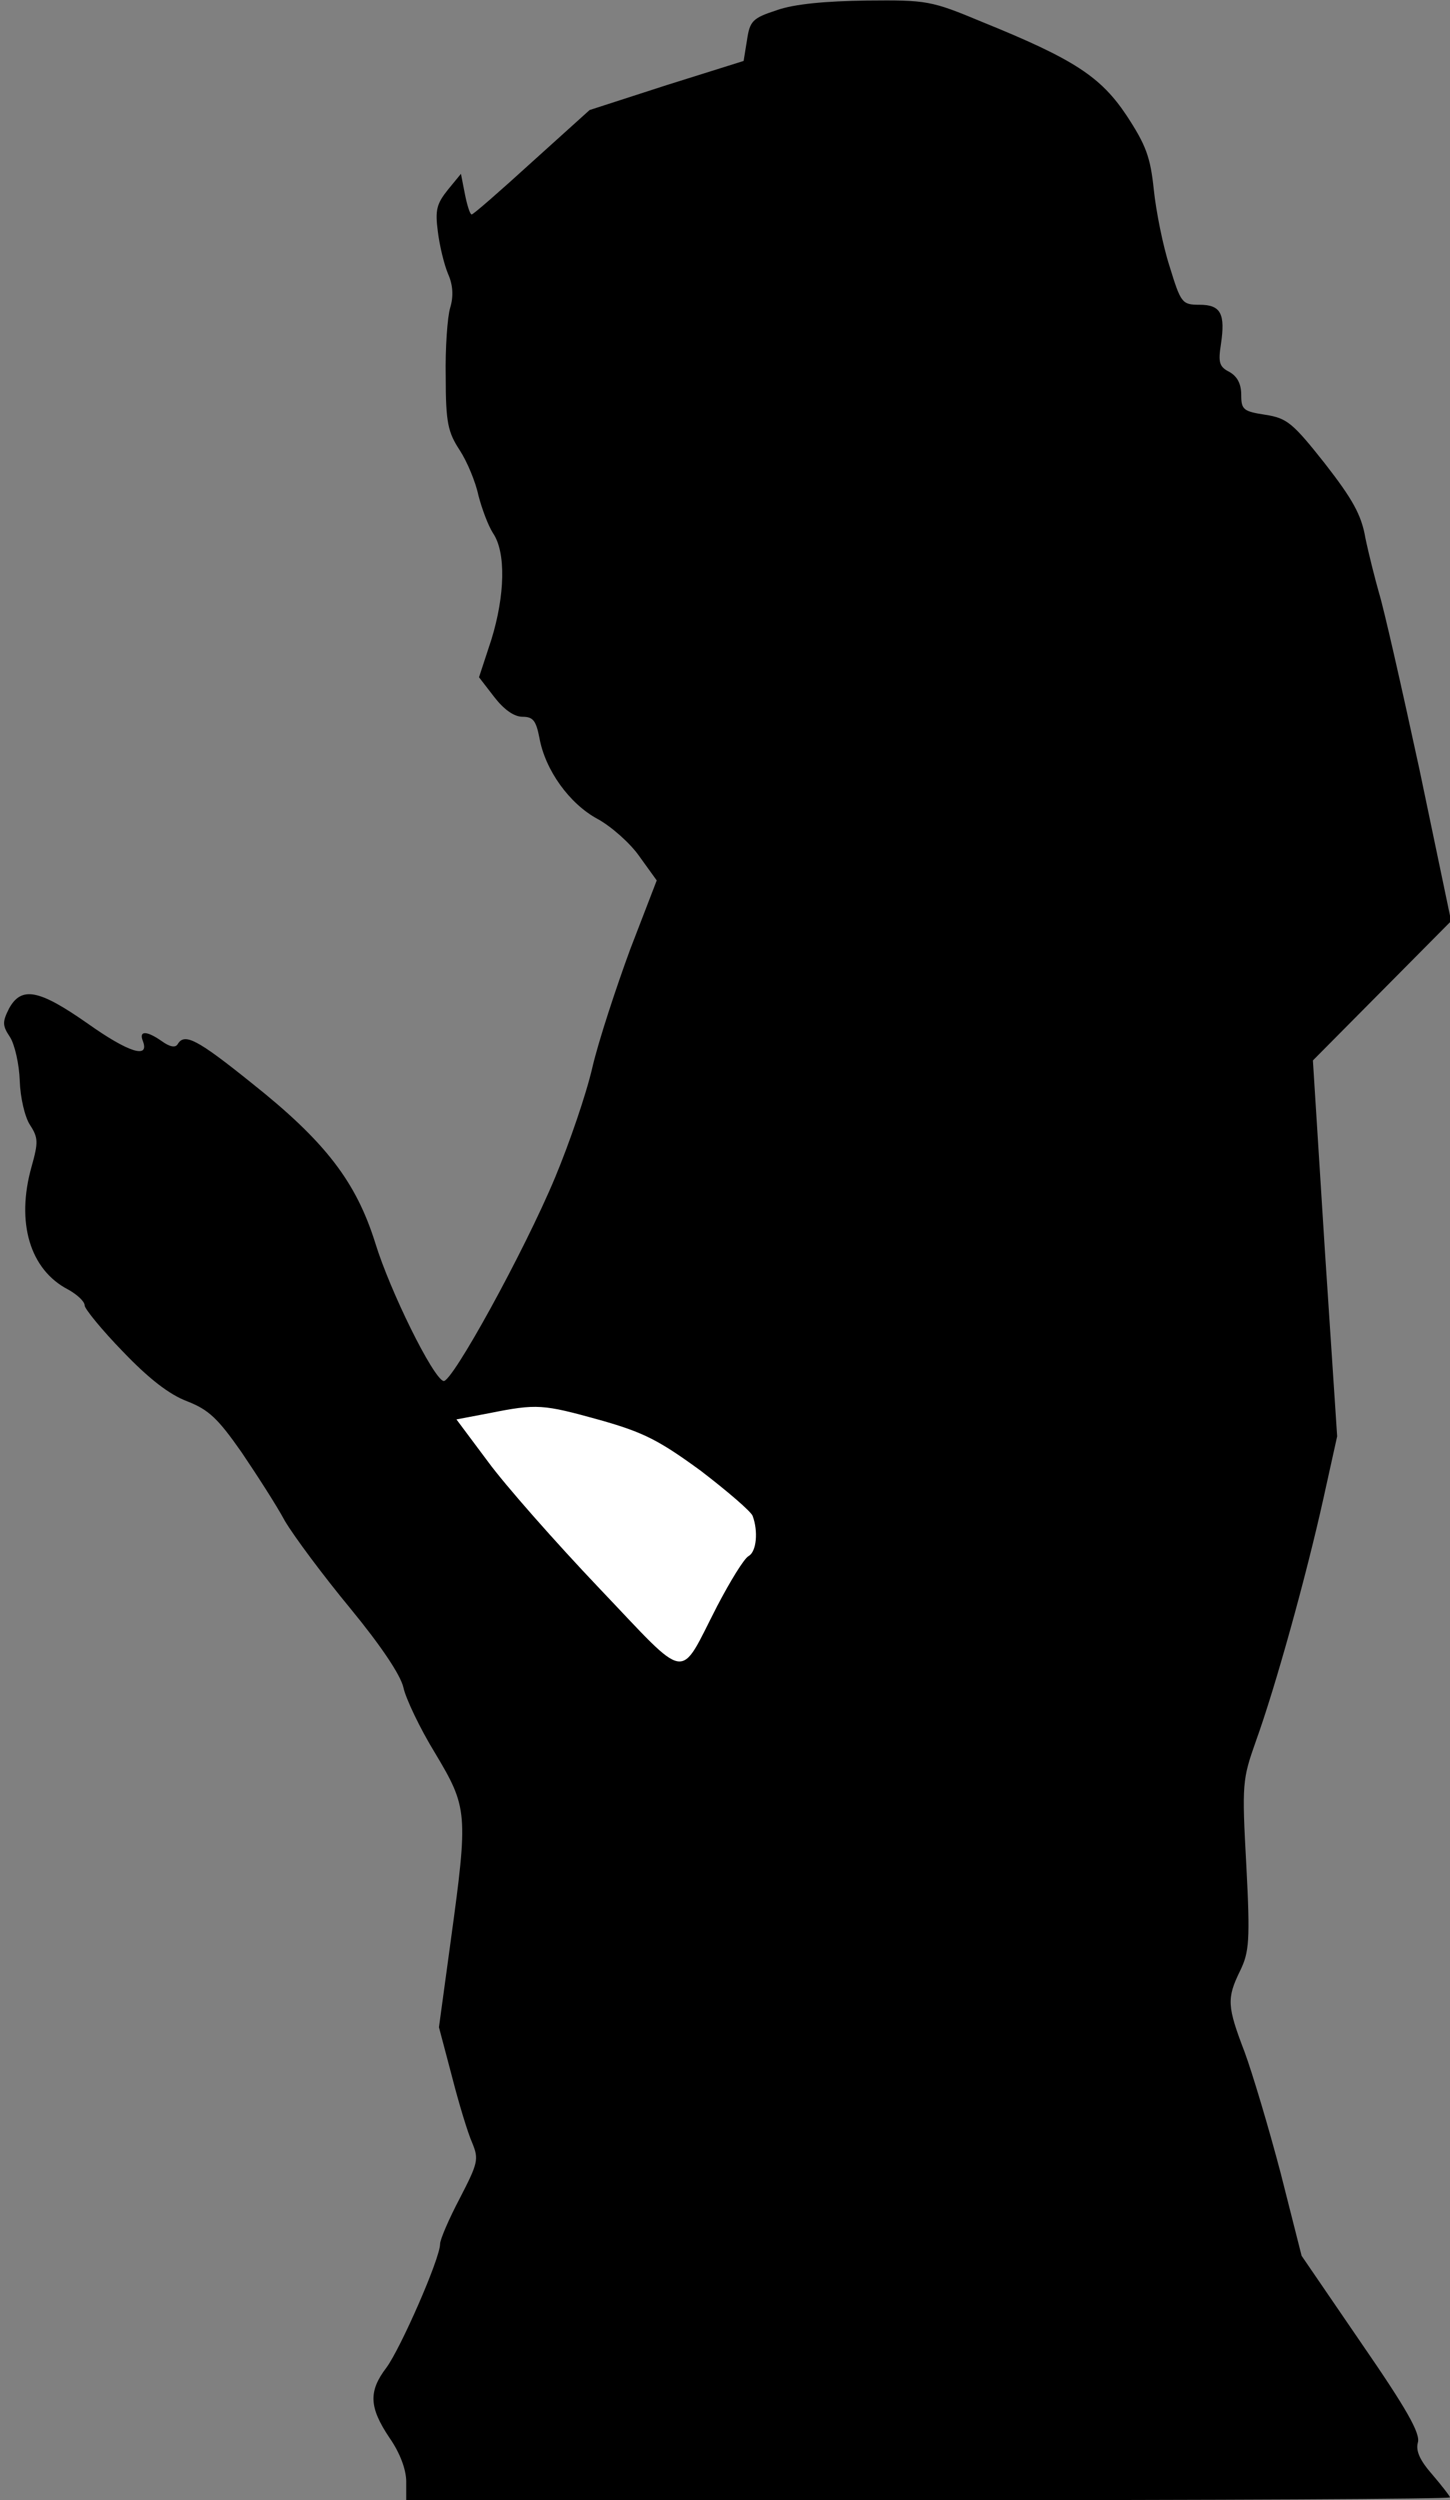 <?xml version="1.0" standalone="no"?>
<!DOCTYPE svg PUBLIC "-//W3C//DTD SVG 20010904//EN"
 "http://www.w3.org/TR/2001/REC-SVG-20010904/DTD/svg10.dtd">
<svg version="1.0" xmlns="http://www.w3.org/2000/svg"
 width="257pt" height="443pt" viewBox="0 0 257 443"
 preserveAspectRatio="xMidYMid meet">
<rect x="0" y="0" width="257" height="443" fill="#808080" stroke="none"/>
<g transform="translate(0,443) scale(0.1,-0.1)"
fill="#000000" stroke="none">
<path fill="#000000" stroke="none" d="M1377 4412 c-43 -14 -48 -19 -53 -53
l-6 -37 -137 -43 -136 -44 -102 -92 c-56 -51 -104 -93 -107 -93 -3 0 -8 16
-12 36 l-7 36 -23 -28 c-20 -25 -23 -36 -18 -74 3 -25 11 -58 18 -75 9 -20 10
-40 4 -60 -5 -16 -9 -72 -8 -123 0 -81 4 -98 25 -130 13 -20 28 -56 33 -80 6
-23 17 -53 26 -67 23 -34 21 -110 -3 -188 l-22 -67 27 -35 c17 -22 35 -35 50
-35 19 0 24 -7 30 -37 10 -57 53 -117 103 -144 24 -13 58 -43 74 -66 l31 -43
-47 -122 c-25 -68 -56 -162 -67 -209 -11 -48 -41 -135 -66 -195 -55 -132 -184
-366 -198 -361 -19 6 -95 160 -121 245 -34 108 -88 179 -219 283 -97 78 -119
89 -131 69 -4 -7 -14 -5 -28 5 -27 19 -41 19 -34 1 13 -33 -25 -21 -97 30 -87
61 -118 67 -140 27 -12 -24 -12 -30 2 -51 8 -13 16 -47 17 -77 1 -30 9 -64 18
-78 15 -23 15 -31 3 -74 -28 -99 -3 -183 65 -218 16 -9 29 -21 29 -28 0 -6 31
-44 68 -82 46 -48 82 -76 114 -88 38 -15 54 -30 96 -90 27 -40 62 -94 77 -122
16 -27 68 -97 116 -155 55 -67 89 -118 94 -140 4 -19 29 -72 56 -116 58 -97
59 -106 28 -332 l-21 -154 23 -87 c12 -47 28 -100 36 -118 12 -29 10 -36 -22
-98 -19 -36 -35 -73 -35 -81 0 -26 -70 -185 -95 -219 -32 -42 -31 -70 5 -124
19 -27 30 -57 30 -78 l0 -33 925 0 c509 0 925 2 925 5 0 2 -14 20 -31 40 -22
25 -30 42 -26 57 5 16 -20 60 -100 176 l-106 155 -37 146 c-21 80 -50 177 -64
215 -31 81 -32 95 -8 144 16 33 18 53 11 187 -8 145 -7 152 17 220 35 97 89
292 119 427 l25 113 -22 333 -21 333 123 124 122 123 -56 268 c-32 148 -64
289 -72 314 -7 25 -18 68 -24 97 -7 41 -23 69 -72 132 -57 72 -67 80 -105 86
-39 6 -43 9 -43 35 0 20 -7 33 -21 41 -18 9 -20 17 -15 49 8 54 0 70 -38 70
-31 0 -33 3 -53 68 -12 37 -24 98 -28 136 -6 58 -14 79 -48 131 -46 69 -93
100 -256 166 -91 38 -98 39 -205 38 -72 -1 -128 -6 -159 -17z"/>
<path fill="#ffffff" stroke="none" d="M1063 1914 c78 -22 105 -36 179 -90 47
-36 89 -72 92 -80 10 -27 7 -63 -7 -71 -8 -4 -33 -45 -56 -89 -69 -134 -48
-137 -209 32 -78 82 -167 183 -197 224 l-56 75 58 11 c85 17 95 16 196 -12z"/>
</g>
</svg>
